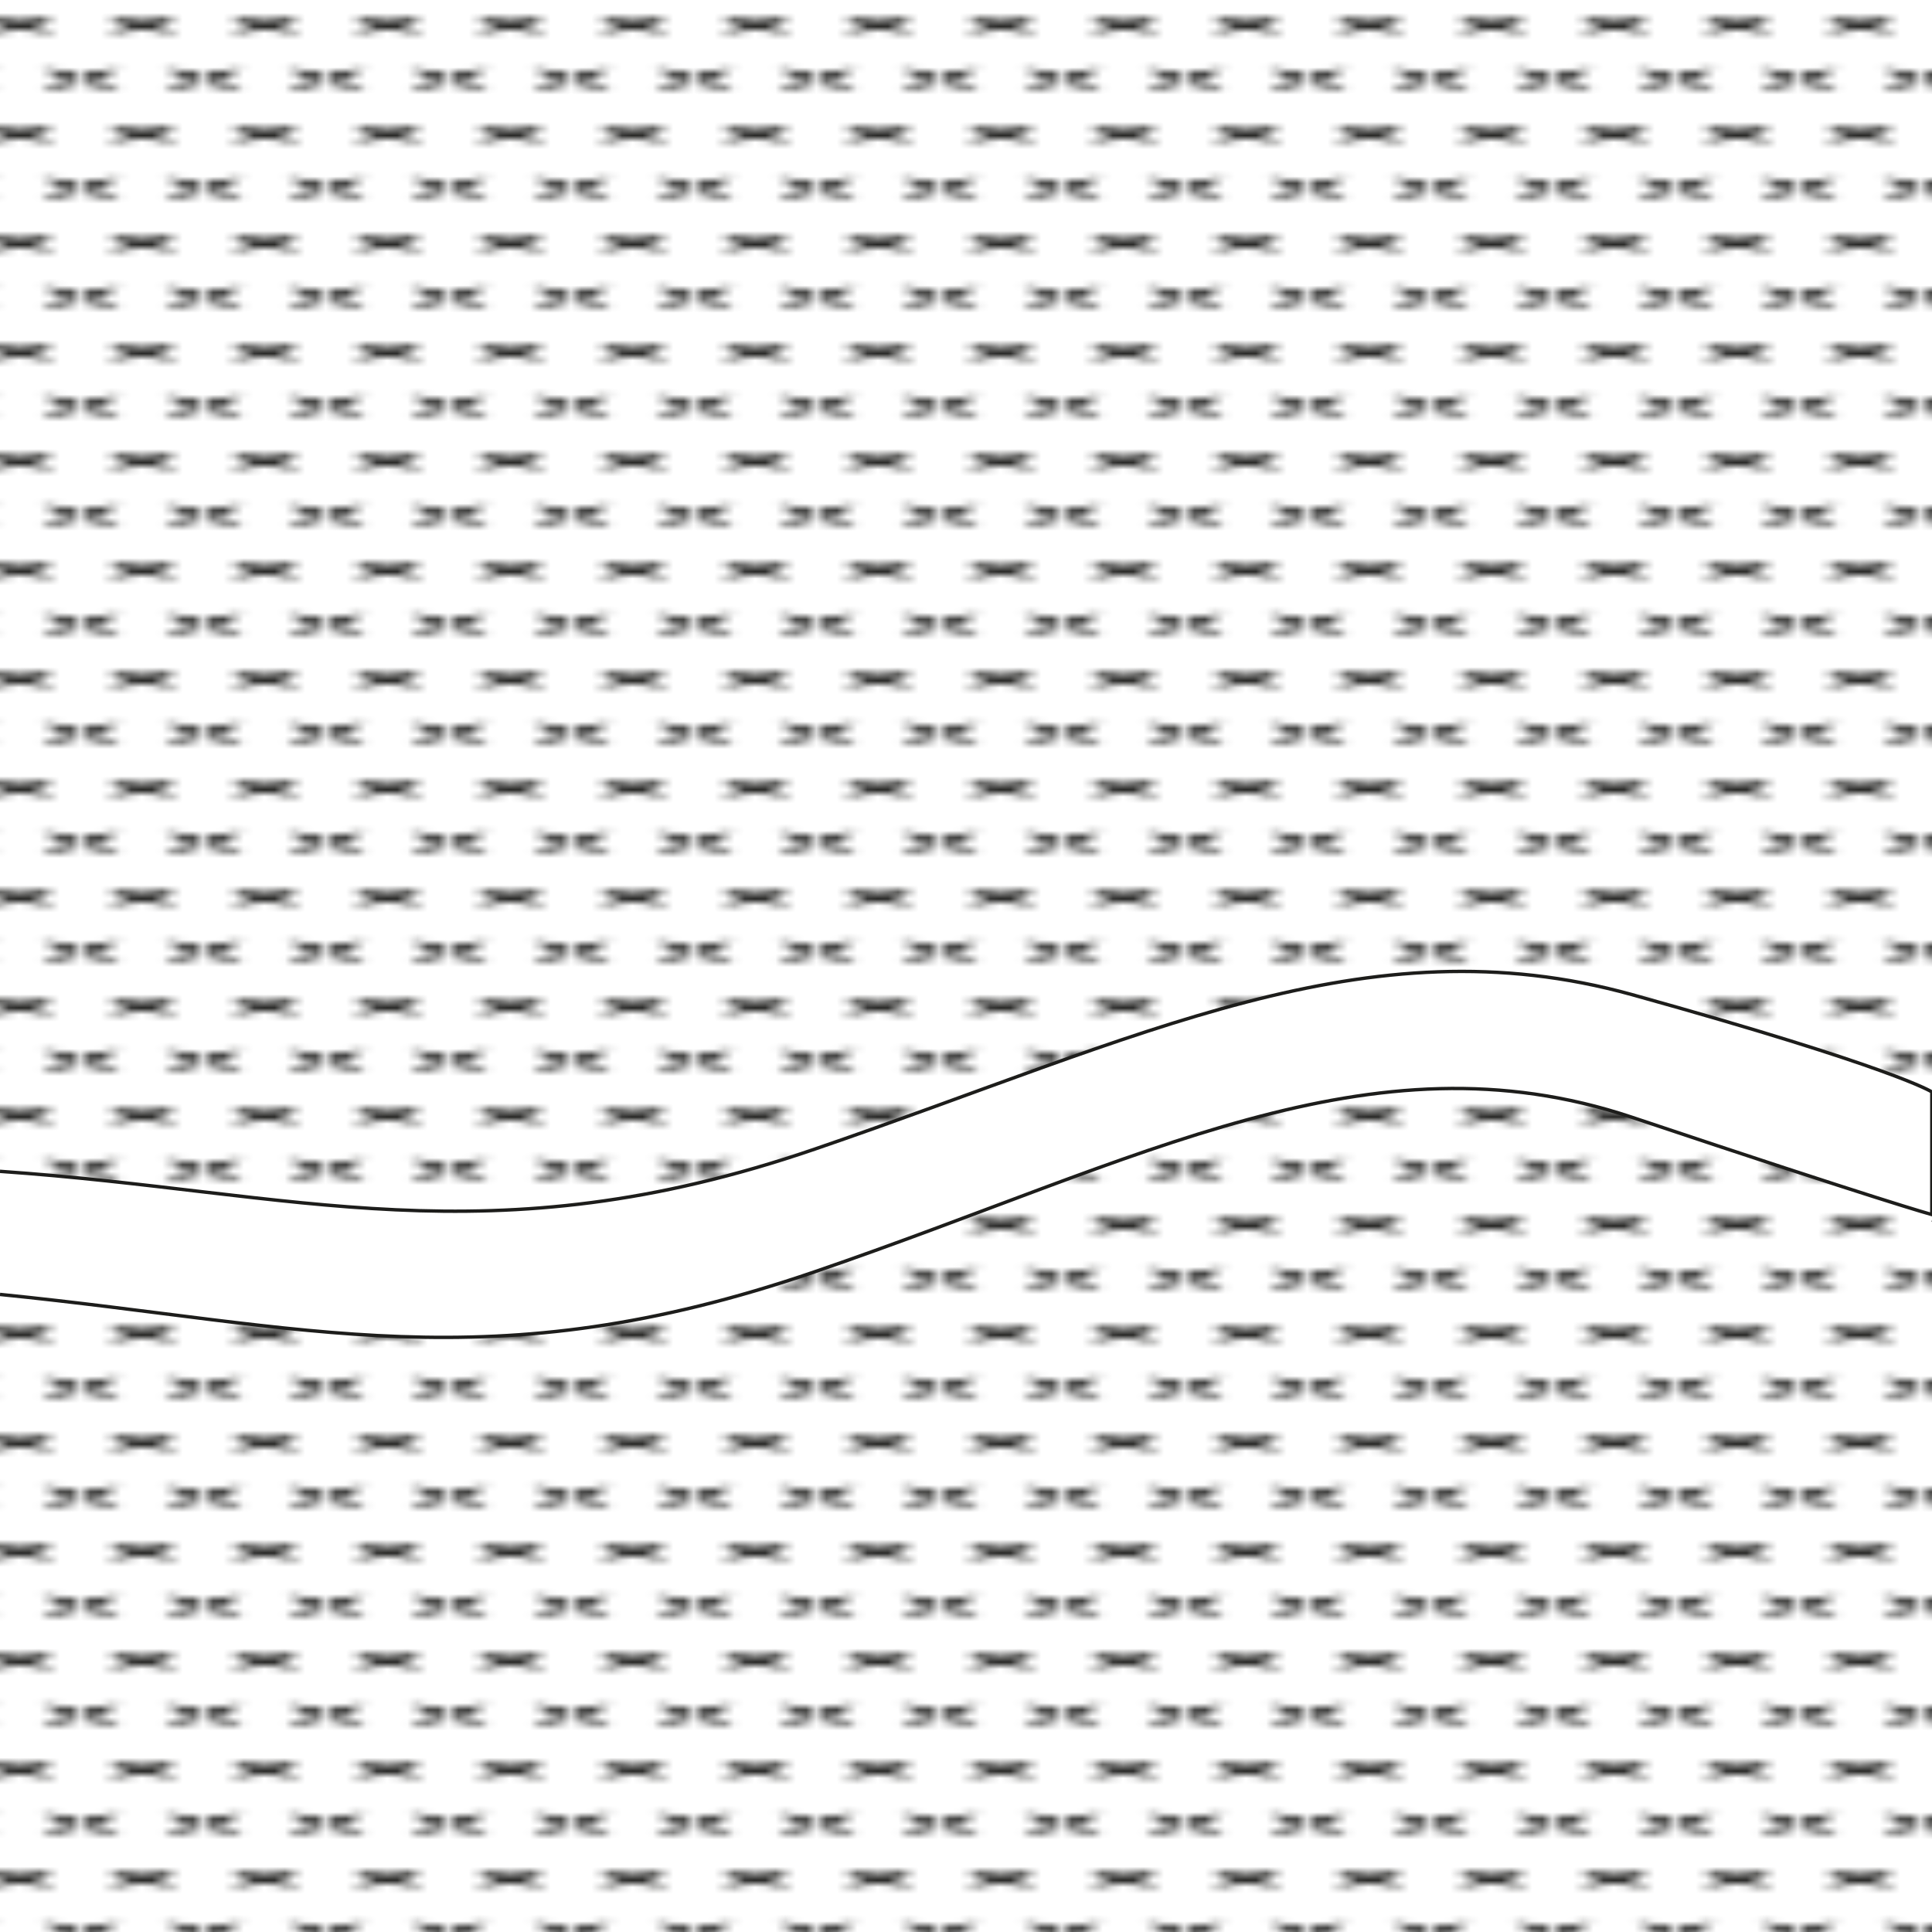 <svg id="Background" xmlns="http://www.w3.org/2000/svg" xmlns:xlink="http://www.w3.org/1999/xlink" viewBox="0 0 566.93 566.93"><defs><style>.cls-1,.cls-5{fill:none;}.cls-2{clip-path:url(#clip-path);}.cls-3{fill:#1d1d1b;}.cls-4{fill:url(#Unnamed_Pattern);}.cls-5{stroke:#1d1d1b;}.cls-5,.cls-7{stroke-miterlimit:10;}.cls-6,.cls-7{fill:#fff;}.cls-7{stroke:#1e1e1c;}</style><clipPath id="clip-path"><rect class="cls-1" width="11.17" height="15.48"/></clipPath><pattern id="Unnamed_Pattern" data-name="Unnamed Pattern" width="11.17" height="15.49" patternTransform="matrix(3, 0, 0, -2, 97.05, 33526.72)" patternUnits="userSpaceOnUse" viewBox="0 0 11.17 15.48"><rect class="cls-1" width="11.17" height="15.49"/><g class="cls-2"><path class="cls-3" d="M7.78,1.25A12,12,0,0,0,11.34.47a11.6,11.6,0,0,0,3.21-1.72A12,12,0,0,0,11-.47,11.65,11.65,0,0,0,7.78,1.25"/><path class="cls-3" d="M14.55,1.25A11.74,11.74,0,0,0,11.34-.47a12,12,0,0,0-3.56-.78A11.65,11.65,0,0,0,11,.47a12,12,0,0,0,3.55.78"/><path class="cls-3" d="M-3.39,1.25A12,12,0,0,0,.17.47,11.8,11.8,0,0,0,3.39-1.25,12,12,0,0,0-.17-.47,11.8,11.8,0,0,0-3.39,1.25"/><path class="cls-3" d="M3.39,1.25A11.8,11.8,0,0,0,.17-.47a12,12,0,0,0-3.56-.78A11.8,11.8,0,0,0-.17.47a12,12,0,0,0,3.56.78"/><path class="cls-3" d="M2.2,9a12.11,12.11,0,0,0,3.56-.78A12,12,0,0,0,9,6.5a11.73,11.73,0,0,0-3.56.77A12,12,0,0,0,2.2,9"/><path class="cls-3" d="M9,9A12,12,0,0,0,5.76,7.27,11.79,11.79,0,0,0,2.2,6.5,12,12,0,0,0,5.41,8.21,12.11,12.11,0,0,0,9,9"/><path class="cls-3" d="M7.78,16.73A11.67,11.67,0,0,0,11.34,16a11.57,11.57,0,0,0,3.21-1.71A11.38,11.38,0,0,0,11,15a11.89,11.89,0,0,0-3.22,1.71"/><path class="cls-3" d="M14.55,16.73A12,12,0,0,0,11.34,15a11.38,11.38,0,0,0-3.56-.78A11.62,11.62,0,0,0,11,16a11.67,11.67,0,0,0,3.55.78"/><path class="cls-3" d="M-3.39,16.73A11.67,11.67,0,0,0,.17,16a11.76,11.76,0,0,0,3.22-1.71A11.38,11.38,0,0,0-.17,15a12,12,0,0,0-3.22,1.71"/><path class="cls-3" d="M3.39,16.73A12,12,0,0,0,.17,15a11.38,11.38,0,0,0-3.56-.78A11.76,11.76,0,0,0-.17,16a11.67,11.67,0,0,0,3.56.78"/></g></pattern></defs><rect class="cls-4" x="-566.93" width="1700.74" height="1133.86"/><g id="Street"><path class="cls-5" d="M0,379.84c-73.66-5.7-140,39-181.38,28s-58.42-41.2-58.42-41.2l40.88-13.22s4.52,11.73,29.13,19.33C-137.89,382.65-73.66,338,0,343.72"/></g><g id="Street-2" data-name="Street"><path class="cls-6" d="M0,343.72c86.59,6,143.39,26.28,239.13-6.54s161.62-67,239.75-45.32c77.12,21.44,88,28.55,88,28.55v36s-14.26-3.87-88-28.56c-76.9-25.73-144,12.51-239.75,45.32S90.54,388.93,0,379.84"/><path class="cls-5" d="M0,343.72c86.59,6,143.39,26.28,239.13-6.54s161.62-67,239.75-45.32c77.12,21.44,88,28.55,88,28.55v36s-14.26-3.87-88-28.56c-76.9-25.73-144,12.51-239.75,45.32S90.54,388.93,0,379.84"/></g><path id="Street-3" data-name="Street" class="cls-7" d="M566.93,321.91c15.61,6,143.39,49.67,239.13,16.85s160.09-60.51,239.75-45.32,88,28.55,88,28.55v36s-8.39-13.36-88-28.56-144,12.51-239.75,45.33S652.11,382.17,566.93,358"/></svg>
